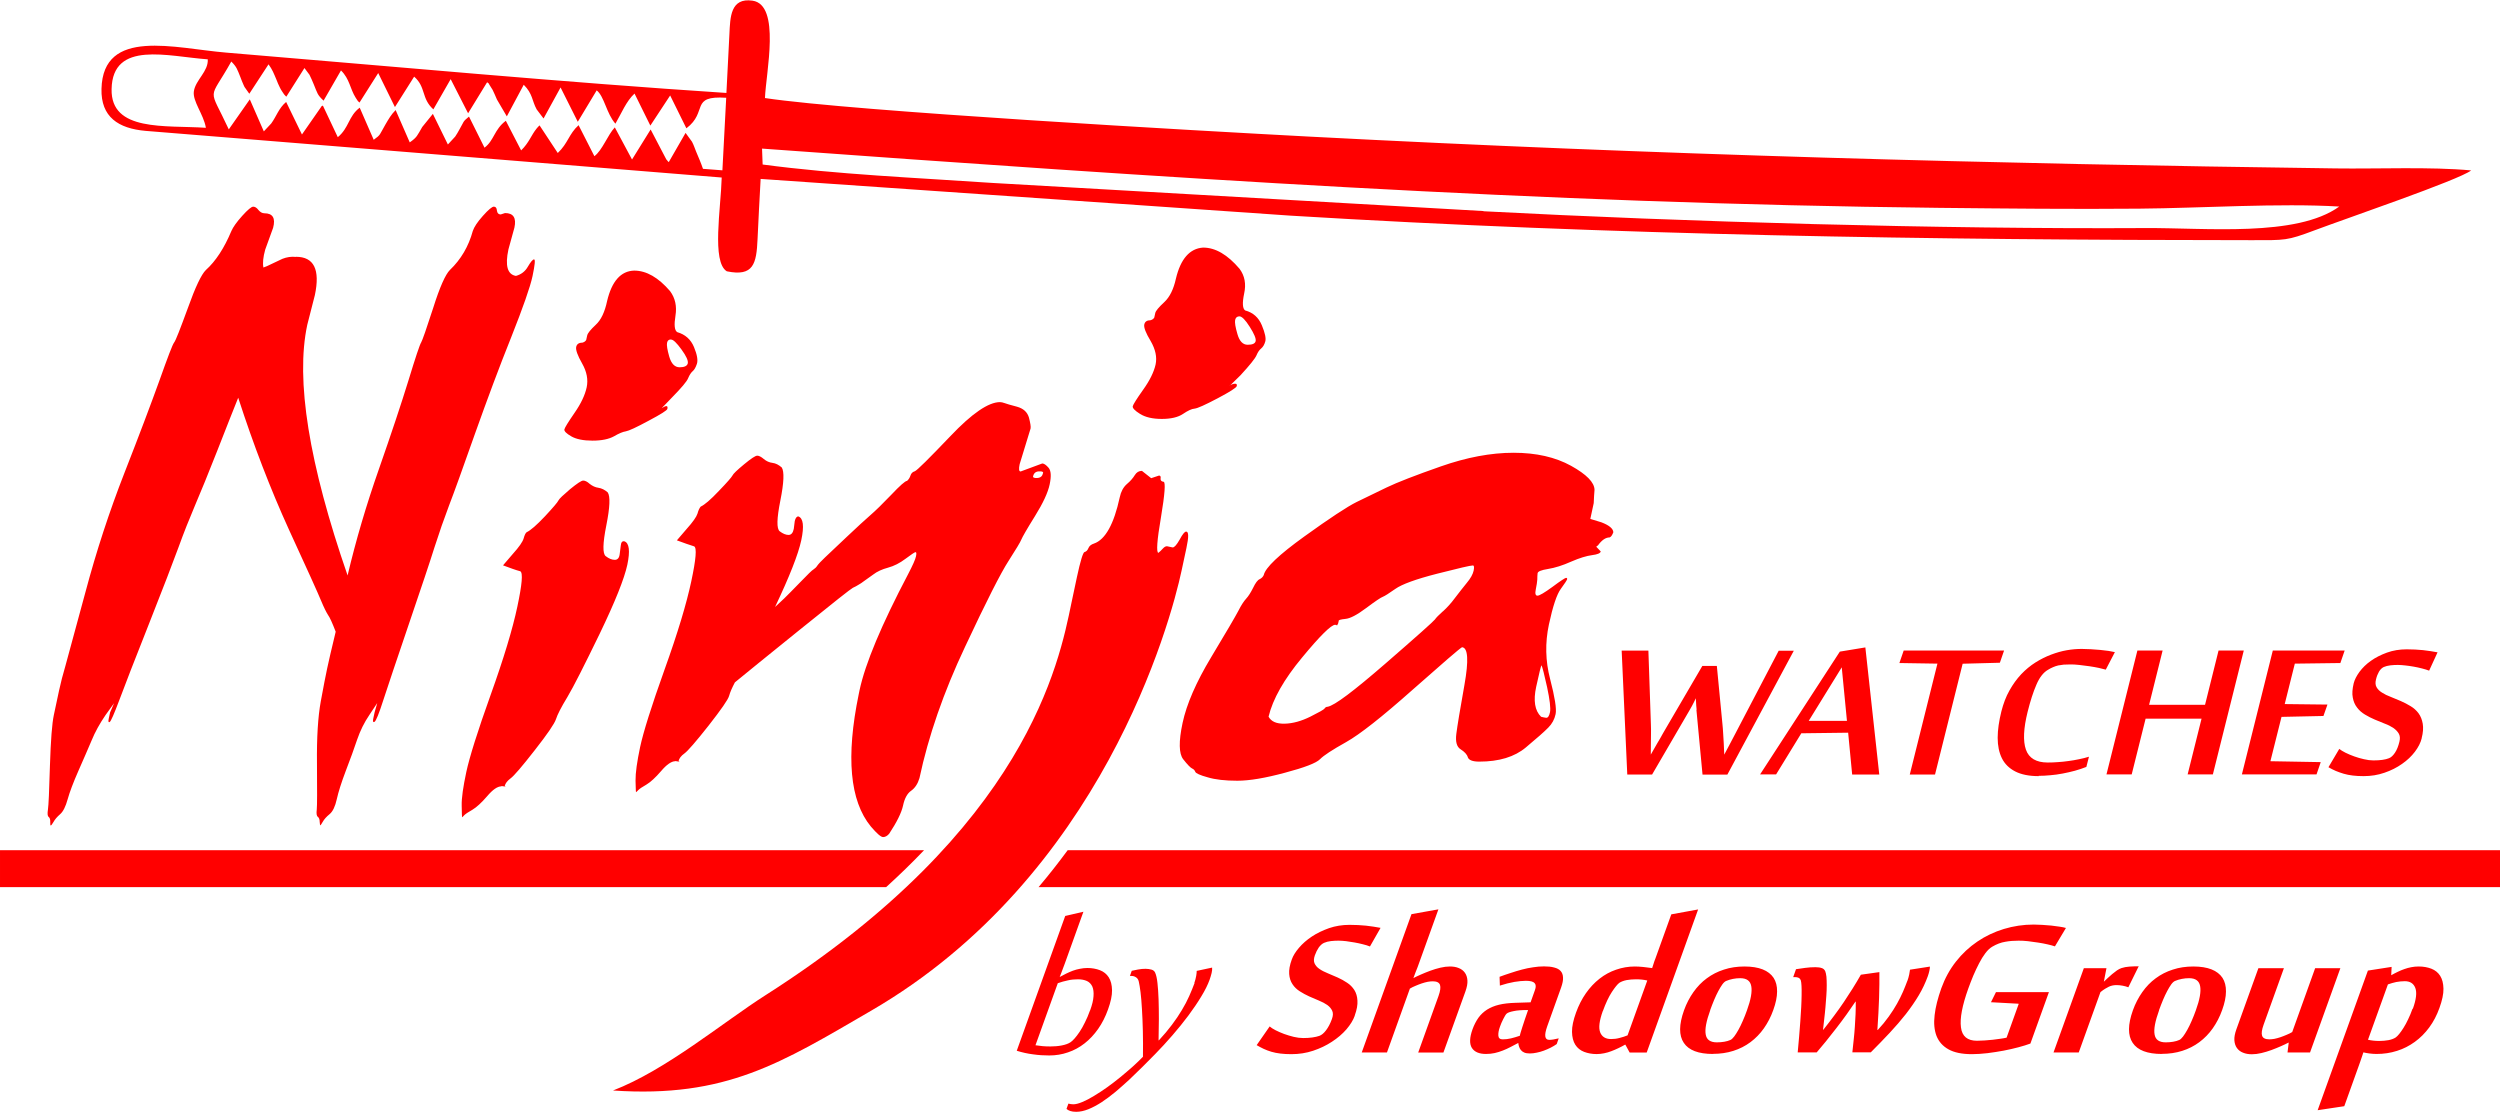 <?xml version="1.0" encoding="UTF-8"?>
<!DOCTYPE svg PUBLIC "-//W3C//DTD SVG 1.1//EN" "http://www.w3.org/Graphics/SVG/1.1/DTD/svg11.dtd">
<!-- Creator: CorelDRAW -->
<svg xmlns="http://www.w3.org/2000/svg" xml:space="preserve" width="1.994in" height="0.887in" version="1.1" style="shape-rendering:geometricPrecision; text-rendering:geometricPrecision; image-rendering:optimizeQuality; fill-rule:evenodd; clip-rule:evenodd"
viewBox="0 0 249.79 111.08"
 xmlns:xlink="http://www.w3.org/1999/xlink"
 xmlns:xodm="http://www.corel.com/coreldraw/odm/2003">
 <defs>
  <style type="text/css">
   <![CDATA[
    .fil0 {fill:red}
   ]]>
  </style>
 </defs>
 <g id="Layer_x0020_1">
  <path class="fil0" d="M29.57 25.64c1.8,0 2.43,1.27 1.89,3.83l-0.76 2.97c-1.18,5.51 0.16,13.85 4.03,25.04 0.83,-3.52 1.88,-7.07 3.13,-10.63 1.25,-3.57 2.23,-6.52 2.95,-8.85 0.71,-2.33 1.14,-3.61 1.27,-3.8 0.12,-0.2 0.52,-1.34 1.2,-3.44 0.66,-2.1 1.23,-3.36 1.67,-3.8 1.11,-1.06 1.87,-2.36 2.29,-3.9 0.13,-0.39 0.46,-0.9 1.01,-1.51 0.55,-0.62 0.92,-0.92 1.09,-0.92 0.18,0 0.29,0.12 0.31,0.39 0.03,0.26 0.16,0.39 0.38,0.39l0.43 -0.14c0.83,0 1.15,0.48 0.94,1.45l-0.6 2.18c-0.35,1.63 -0.1,2.51 0.75,2.65 0.51,-0.14 0.92,-0.44 1.19,-0.92 0.28,-0.48 0.49,-0.73 0.62,-0.73 0.14,0 0.08,0.55 -0.15,1.66 -0.23,1.09 -0.95,3.13 -2.13,6.11 -1.19,2.96 -2.39,6.19 -3.62,9.64 -1.22,3.46 -2.08,5.85 -2.59,7.17 -0.5,1.32 -0.99,2.72 -1.46,4.19 -0.46,1.48 -1.32,4.02 -2.56,7.67 -1.24,3.63 -2.08,6.16 -2.54,7.56 -0.45,1.41 -0.75,2.14 -0.9,2.21 -0.14,0.07 -0.18,-0.06 -0.11,-0.36l0.13 -0.6 0.26 -0.92 -0.78 1.18c-0.52,0.76 -0.92,1.58 -1.23,2.48 -0.31,0.9 -0.67,1.94 -1.13,3.11 -0.44,1.16 -0.74,2.11 -0.9,2.83 -0.16,0.73 -0.4,1.23 -0.71,1.49 -0.33,0.27 -0.55,0.52 -0.69,0.77 -0.14,0.24 -0.22,0.36 -0.25,0.36 -0.02,0 -0.04,-0.12 -0.06,-0.36 -0,-0.25 -0.07,-0.41 -0.19,-0.5 -0.12,-0.09 -0.15,-0.34 -0.1,-0.73 0.04,-0.39 0.04,-1.92 0.02,-4.55 -0.03,-2.64 0.1,-4.72 0.38,-6.25 0.28,-1.51 0.49,-2.62 0.64,-3.3 0.14,-0.68 0.43,-1.91 0.85,-3.66 -0.34,-0.88 -0.59,-1.44 -0.77,-1.68 -0.16,-0.25 -0.4,-0.72 -0.69,-1.42 -0.29,-0.71 -1.36,-3.08 -3.21,-7.1 -1.84,-4.04 -3.53,-8.42 -5.07,-13.18 -0.48,1.18 -1.17,2.95 -2.09,5.29 -0.92,2.33 -1.66,4.16 -2.23,5.48 -0.56,1.32 -1.12,2.72 -1.65,4.19 -0.54,1.48 -1.52,4.02 -2.96,7.67 -1.44,3.63 -2.42,6.16 -2.94,7.56 -0.53,1.41 -0.85,2.14 -0.97,2.21 -0.13,0.07 -0.16,-0.06 -0.09,-0.36l0.13 -0.6 0.4 -0.92 -0.85 1.18c-0.58,0.85 -1.05,1.69 -1.4,2.55 -0.36,0.86 -0.81,1.87 -1.32,3.04 -0.51,1.16 -0.87,2.11 -1.07,2.83 -0.2,0.73 -0.45,1.23 -0.75,1.49 -0.31,0.27 -0.52,0.52 -0.66,0.77 -0.14,0.24 -0.23,0.36 -0.28,0.36 -0.05,0 -0.05,-0.12 -0.05,-0.36 0.01,-0.25 -0.05,-0.41 -0.16,-0.5 -0.12,-0.09 -0.13,-0.34 -0.07,-0.73 0.06,-0.39 0.13,-1.86 0.2,-4.39 0.08,-2.54 0.21,-4.22 0.39,-5.06 0.17,-0.79 0.34,-1.6 0.52,-2.44 0.17,-0.8 0.38,-1.6 0.62,-2.41 0.23,-0.82 0.9,-3.28 2.01,-7.4 1.1,-4.13 2.4,-8.09 3.9,-11.93 1.5,-3.83 2.66,-6.91 3.5,-9.24 0.83,-2.33 1.31,-3.61 1.47,-3.8 0.16,-0.2 0.6,-1.34 1.37,-3.44 0.75,-2.1 1.35,-3.36 1.8,-3.8 0.98,-0.88 1.83,-2.18 2.55,-3.9 0.17,-0.39 0.53,-0.9 1.08,-1.51 0.56,-0.62 0.92,-0.92 1.1,-0.92 0.17,0 0.35,0.1 0.52,0.33 0.18,0.21 0.37,0.33 0.6,0.33 0.83,0 1.13,0.48 0.87,1.45l-0.79 2.18c-0.21,0.76 -0.27,1.35 -0.18,1.79 0.09,-0.04 0.21,-0.09 0.36,-0.14l1.54 -0.73c0.43,-0.17 0.88,-0.24 1.36,-0.19zm129.94 28.99l0.43 0.45c-0.04,0.18 -0.32,0.3 -0.87,0.37 -0.54,0.07 -1.24,0.28 -2.09,0.65 -0.85,0.38 -1.62,0.62 -2.3,0.73 -0.69,0.11 -1.03,0.25 -1.05,0.43 -0.02,0.18 -0.03,0.38 -0.03,0.63 -0.02,0.24 -0.06,0.56 -0.15,0.98 -0.09,0.43 -0.03,0.63 0.17,0.63 0.19,0 0.69,-0.29 1.51,-0.89 0.8,-0.6 1.26,-0.89 1.34,-0.89 0.09,0 0.13,0.05 0.11,0.14 -0.02,0.08 -0.22,0.41 -0.63,0.96 -0.4,0.54 -0.8,1.74 -1.19,3.56 -0.39,1.83 -0.35,3.64 0.12,5.44 0.47,1.82 0.66,2.98 0.55,3.51 -0.11,0.53 -0.36,0.98 -0.73,1.35 -0.36,0.37 -1.11,1.04 -2.24,1.98 -1.13,0.95 -2.68,1.42 -4.66,1.42 -0.66,0 -1.04,-0.15 -1.14,-0.43 -0.08,-0.29 -0.33,-0.55 -0.72,-0.8 -0.39,-0.24 -0.53,-0.76 -0.43,-1.54 0.1,-0.8 0.37,-2.42 0.81,-4.89 0.44,-2.47 0.36,-3.72 -0.24,-3.77 -0.25,0.14 -1.9,1.56 -4.95,4.26 -3.05,2.71 -5.26,4.45 -6.63,5.22 -1.38,0.77 -2.25,1.34 -2.61,1.71 -0.37,0.38 -1.54,0.83 -3.5,1.35 -1.96,0.53 -3.54,0.8 -4.76,0.8 -1.21,0 -2.2,-0.11 -2.96,-0.34 -0.78,-0.21 -1.19,-0.41 -1.24,-0.55 -0.06,-0.16 -0.17,-0.27 -0.33,-0.34 -0.15,-0.07 -0.45,-0.37 -0.88,-0.92 -0.43,-0.55 -0.46,-1.76 -0.06,-3.63 0.4,-1.87 1.35,-4.06 2.86,-6.57 1.51,-2.51 2.41,-4.05 2.71,-4.62 0.29,-0.58 0.56,-0.98 0.79,-1.23 0.22,-0.24 0.45,-0.6 0.69,-1.08 0.23,-0.48 0.45,-0.78 0.65,-0.86 0.19,-0.09 0.33,-0.23 0.41,-0.41 0.16,-0.74 1.52,-2.03 4.06,-3.86 2.54,-1.83 4.29,-2.98 5.22,-3.44 0.94,-0.46 1.94,-0.95 2.99,-1.45 1.06,-0.51 2.86,-1.21 5.43,-2.11 2.57,-0.9 4.99,-1.36 7.26,-1.36 2.27,0 4.18,0.44 5.74,1.3 1.55,0.86 2.34,1.66 2.35,2.41 -0.03,0.35 -0.06,0.79 -0.08,1.32l-0.34 1.58 1.11 0.34c0.78,0.3 1.17,0.63 1.19,0.99 -0.11,0.3 -0.24,0.48 -0.38,0.52 -0.39,0 -0.78,0.27 -1.16,0.8 -0.1,0.05 -0.15,0.09 -0.16,0.14zm-15.34 6.44c0.41,-0.37 0.82,-0.82 1.21,-1.35 0.41,-0.53 0.79,-1.03 1.17,-1.49 0.39,-0.46 0.61,-0.87 0.69,-1.23 0.07,-0.35 0.05,-0.52 -0.08,-0.52 -0.23,0 -1.4,0.27 -3.55,0.82 -2.15,0.55 -3.54,1.06 -4.19,1.52 -0.65,0.46 -1.07,0.72 -1.25,0.79 -0.2,0.07 -0.75,0.44 -1.66,1.12 -0.92,0.69 -1.61,1.05 -2.08,1.09 -0.47,0.05 -0.7,0.11 -0.67,0.2l-0.06 0.26 -0.11 0.2c-0.04,-0.05 -0.1,-0.07 -0.19,-0.07 -0.39,0 -1.5,1.09 -3.3,3.27 -1.81,2.18 -2.93,4.15 -3.35,5.91 0.26,0.48 0.78,0.72 1.61,0.7 0.82,-0.02 1.67,-0.26 2.56,-0.7 0.88,-0.44 1.36,-0.71 1.43,-0.82 0.07,-0.11 0.17,-0.17 0.3,-0.17 0.69,-0.12 2.61,-1.57 5.78,-4.32 3.17,-2.75 4.81,-4.22 4.94,-4.4 0.12,-0.18 0.39,-0.45 0.8,-0.82zm9.85 5.38c-0.05,0.05 -0.23,0.77 -0.53,2.15 -0.3,1.39 -0.14,2.39 0.49,3 0.16,0.04 0.33,0.08 0.5,0.1 0.18,0.02 0.31,-0.17 0.39,-0.56 0.08,-0.39 -0.02,-1.23 -0.29,-2.5 -0.28,-1.28 -0.47,-2.01 -0.56,-2.19zm-39.91 -19.41l0.91 0.72 0.78 -0.26c0.14,0 0.2,0.09 0.16,0.29 -0.02,0.2 0.08,0.3 0.3,0.33 0.21,0.02 0.13,1.21 -0.26,3.54 -0.4,2.33 -0.48,3.52 -0.26,3.56 0.15,-0.12 0.31,-0.27 0.45,-0.43 0.15,-0.16 0.27,-0.23 0.41,-0.23l0.57 0.12c0.17,0 0.4,-0.26 0.7,-0.79 0.28,-0.53 0.5,-0.79 0.63,-0.79 0.27,-0.04 0.29,0.51 0.04,1.65l-0.48 2.24c-1.1,5.17 -7.96,30.59 -31.04,43.99 -8.95,5.2 -14.47,8.73 -25.77,7.96 5.32,-2.05 10.92,-6.77 15.28,-9.55 26.12,-16.66 29.31,-33.3 30.51,-39.1 0,0 0.19,-0.88 0.56,-2.64 0.35,-1.63 0.61,-2.47 0.76,-2.51 0.17,-0.04 0.3,-0.17 0.39,-0.39 0.08,-0.21 0.27,-0.37 0.56,-0.46 1.13,-0.39 1.99,-1.94 2.57,-4.62 0.12,-0.57 0.36,-1.01 0.71,-1.32 0.36,-0.3 0.62,-0.61 0.79,-0.89 0.18,-0.29 0.41,-0.43 0.72,-0.43zm8.75 -8.52c0.21,-0.14 0.38,-0.2 0.54,-0.2 0.16,0 0.21,0.08 0.17,0.24 -0.03,0.15 -0.66,0.56 -1.91,1.22 -1.25,0.66 -2.01,1 -2.3,1.03 -0.29,0.02 -0.67,0.2 -1.16,0.53 -0.49,0.33 -1.2,0.5 -2.12,0.5 -0.92,0 -1.64,-0.17 -2.17,-0.5 -0.53,-0.33 -0.77,-0.59 -0.73,-0.77 0.04,-0.17 0.38,-0.72 1.04,-1.65 0.66,-0.92 1.07,-1.76 1.24,-2.51 0.16,-0.74 -0.01,-1.52 -0.49,-2.35 -0.49,-0.81 -0.7,-1.36 -0.64,-1.65 0.06,-0.29 0.27,-0.43 0.62,-0.43 0.18,-0.05 0.31,-0.14 0.38,-0.27l0.1 -0.46c0.05,-0.21 0.35,-0.57 0.9,-1.08 0.55,-0.51 0.93,-1.3 1.16,-2.34 0.47,-1.98 1.38,-3.02 2.72,-3.11 1.23,0 2.44,0.71 3.64,2.12 0.52,0.7 0.67,1.52 0.46,2.47 -0.2,0.95 -0.16,1.51 0.1,1.69 0.79,0.21 1.35,0.71 1.67,1.49 0.32,0.77 0.43,1.31 0.34,1.61 -0.09,0.32 -0.22,0.54 -0.41,0.7 -0.19,0.15 -0.34,0.38 -0.47,0.69 -0.14,0.32 -0.66,0.97 -1.59,1.98l-1.08 1.06zm0.99 -6.93c-0.24,0 -0.38,0.11 -0.44,0.36 -0.05,0.24 0.02,0.71 0.23,1.42 0.2,0.7 0.54,1.06 1.02,1.06 0.48,0 0.75,-0.12 0.8,-0.37 0.05,-0.24 -0.14,-0.71 -0.59,-1.42 -0.44,-0.7 -0.79,-1.05 -1.03,-1.05zm-56.37 44.45c-0.39,0 -0.87,0.33 -1.43,0.99 -0.56,0.65 -1.05,1.1 -1.47,1.35 -0.43,0.24 -0.7,0.43 -0.82,0.56 -0.12,0.12 -0.19,0.19 -0.21,0.19 -0.02,0 -0.03,-0.38 -0.05,-1.15 -0.01,-0.78 0.15,-1.89 0.46,-3.37 0.32,-1.48 1.12,-4.05 2.44,-7.73 1.32,-3.67 2.2,-6.61 2.67,-8.82 0.47,-2.2 0.57,-3.37 0.28,-3.49 -0.46,-0.14 -1.02,-0.34 -1.72,-0.6l0.97 -1.13c0.63,-0.7 0.99,-1.22 1.09,-1.54 0.09,-0.34 0.2,-0.56 0.32,-0.7 0.39,-0.18 0.99,-0.69 1.81,-1.56 0.83,-0.86 1.28,-1.38 1.36,-1.54 0.08,-0.18 0.47,-0.55 1.17,-1.13 0.7,-0.58 1.13,-0.86 1.31,-0.86 0.17,0 0.39,0.11 0.65,0.33 0.27,0.23 0.56,0.35 0.87,0.39 0.33,0.04 0.63,0.2 0.93,0.46 0.26,0.41 0.22,1.5 -0.14,3.3 -0.36,1.8 -0.39,2.83 -0.06,3.08 0.32,0.24 0.61,0.36 0.88,0.36 0.26,0 0.44,-0.2 0.52,-0.6l0.1 -0.79c0.07,-0.3 0.19,-0.46 0.36,-0.46 0.49,0.18 0.59,0.97 0.29,2.38 -0.3,1.41 -1.18,3.63 -2.62,6.67 0.28,-0.27 0.58,-0.55 0.92,-0.86 0.33,-0.32 0.86,-0.86 1.6,-1.62 0.74,-0.77 1.18,-1.2 1.33,-1.28 0.14,-0.09 0.27,-0.21 0.37,-0.37 0.1,-0.15 0.36,-0.43 0.77,-0.82 0.41,-0.39 1.14,-1.08 2.19,-2.07 1.05,-0.99 1.83,-1.71 2.34,-2.15 0.51,-0.44 1.21,-1.12 2.09,-2.04 0.87,-0.92 1.4,-1.39 1.58,-1.39 0.16,-0.14 0.27,-0.32 0.34,-0.53 0.07,-0.23 0.22,-0.37 0.43,-0.43 0.21,-0.07 1.39,-1.24 3.56,-3.51 2.15,-2.27 3.81,-3.4 4.95,-3.4 0.12,0 0.29,0.03 0.47,0.1 0.18,0.07 0.59,0.19 1.24,0.36 0.64,0.18 1.03,0.54 1.19,1.09 0.14,0.55 0.2,0.91 0.16,1.09l-1.09 3.56c-0.1,0.48 -0.08,0.73 0.1,0.73l2.16 -0.8c0.17,0 0.39,0.15 0.63,0.43 0.25,0.29 0.28,0.85 0.11,1.66 -0.17,0.81 -0.66,1.87 -1.47,3.17 -0.81,1.3 -1.26,2.09 -1.36,2.34 -0.1,0.26 -0.54,0.98 -1.28,2.14 -0.76,1.17 -2.22,4.04 -4.35,8.59 -2.15,4.55 -3.66,8.93 -4.55,13.11 -0.17,0.57 -0.45,0.99 -0.83,1.26 -0.38,0.26 -0.66,0.76 -0.81,1.48 -0.16,0.73 -0.63,1.67 -1.39,2.82 -0.18,0.21 -0.39,0.33 -0.6,0.33 -0.23,0 -0.63,-0.36 -1.23,-1.06 -2.1,-2.56 -2.5,-6.96 -1.21,-13.21 0.03,-0.14 0.06,-0.26 0.08,-0.39 0.57,-2.68 2.2,-6.56 4.86,-11.62 0.46,-0.88 0.72,-1.47 0.78,-1.76 0.06,-0.28 0.05,-0.43 -0.04,-0.43 -0.09,0 -0.42,0.23 -1,0.66 -0.58,0.44 -1.16,0.73 -1.75,0.89 -0.59,0.16 -1.09,0.38 -1.5,0.7 -0.41,0.3 -0.72,0.52 -0.91,0.65 -0.18,0.14 -0.36,0.26 -0.54,0.36 -0.17,0.11 -0.36,0.21 -0.56,0.3 -0.19,0.09 -1.94,1.47 -5.23,4.13 -3.3,2.66 -5.49,4.44 -6.56,5.32 -0.28,0.53 -0.48,0.98 -0.58,1.35 -0.1,0.37 -0.79,1.36 -2.05,2.97 -1.27,1.61 -2.08,2.54 -2.41,2.78 -0.34,0.24 -0.53,0.5 -0.59,0.76l0.11 0.07 -0.45 -0.07zm36.74 -28.8c0.03,-0.12 -0.11,-0.18 -0.43,-0.16 -0.31,0.02 -0.5,0.18 -0.57,0.5 -0.03,0.12 0.12,0.18 0.43,0.16 0.32,-0.02 0.5,-0.18 0.57,-0.5zm-38.11 -6.47c0.46,-0.3 0.65,-0.28 0.57,0.07 -0.03,0.14 -0.64,0.53 -1.87,1.18 -1.22,0.66 -1.98,1.01 -2.28,1.06 -0.29,0.04 -0.69,0.21 -1.19,0.5 -0.51,0.28 -1.22,0.43 -2.14,0.43 -0.92,0 -1.64,-0.15 -2.12,-0.43 -0.49,-0.28 -0.72,-0.52 -0.69,-0.69 0.04,-0.18 0.38,-0.73 1.02,-1.66 0.64,-0.92 1.04,-1.77 1.21,-2.55 0.16,-0.77 0.01,-1.56 -0.45,-2.37 -0.47,-0.82 -0.66,-1.38 -0.6,-1.66 0.06,-0.28 0.26,-0.43 0.62,-0.43 0.18,-0.05 0.31,-0.14 0.38,-0.27l0.1 -0.45c0.05,-0.23 0.33,-0.57 0.85,-1.06 0.53,-0.48 0.91,-1.28 1.14,-2.38 0.47,-1.98 1.37,-3 2.7,-3.04 1.23,0 2.42,0.69 3.59,2.05 0.52,0.7 0.69,1.52 0.54,2.45 -0.15,0.92 -0.1,1.48 0.18,1.65 0.79,0.23 1.35,0.72 1.67,1.49 0.32,0.77 0.41,1.33 0.29,1.68 -0.12,0.36 -0.26,0.6 -0.42,0.73 -0.16,0.14 -0.31,0.36 -0.45,0.69 -0.13,0.34 -0.68,0.98 -1.63,1.95l-1.02 1.06zm0.94 -6.87c-0.23,0 -0.35,0.1 -0.4,0.33 -0.05,0.23 0.02,0.69 0.22,1.39 0.21,0.71 0.55,1.06 1.04,1.06 0.48,0 0.75,-0.14 0.81,-0.39 0.06,-0.27 -0.15,-0.73 -0.63,-1.39 -0.48,-0.66 -0.82,-0.99 -1.04,-0.99zm-16.94 44.65c-0.41,0 -0.88,0.33 -1.44,0.99 -0.56,0.65 -1.05,1.1 -1.47,1.35 -0.43,0.24 -0.7,0.43 -0.82,0.55 -0.12,0.14 -0.19,0.2 -0.21,0.2 -0.01,0 -0.03,-0.38 -0.04,-1.16 -0.02,-0.77 0.15,-1.89 0.46,-3.36 0.32,-1.48 1.12,-4.05 2.43,-7.7 1.31,-3.65 2.2,-6.6 2.67,-8.82 0.47,-2.22 0.58,-3.4 0.29,-3.54 -0.46,-0.12 -1.02,-0.33 -1.72,-0.59l0.97 -1.13c0.64,-0.71 0.99,-1.22 1.09,-1.56 0.09,-0.33 0.19,-0.54 0.3,-0.62 0.39,-0.18 1,-0.71 1.83,-1.59 0.82,-0.88 1.27,-1.41 1.35,-1.59 0.08,-0.17 0.48,-0.54 1.16,-1.12 0.7,-0.57 1.13,-0.86 1.31,-0.86 0.18,0 0.4,0.1 0.65,0.33 0.27,0.21 0.56,0.35 0.87,0.39 0.33,0.05 0.63,0.2 0.93,0.46 0.27,0.39 0.22,1.5 -0.14,3.3 -0.36,1.8 -0.38,2.83 -0.06,3.07 0.32,0.25 0.62,0.37 0.91,0.37 0.28,0 0.45,-0.2 0.49,-0.6l0.1 -0.79c0.03,-0.36 0.15,-0.51 0.37,-0.46 0.48,0.17 0.58,0.96 0.29,2.34 -0.3,1.39 -1.21,3.67 -2.75,6.87 -1.55,3.19 -2.62,5.31 -3.24,6.35 -0.63,1.03 -1,1.77 -1.14,2.21 -0.14,0.44 -0.85,1.48 -2.12,3.1 -1.27,1.63 -2.08,2.57 -2.41,2.81 -0.33,0.25 -0.53,0.5 -0.59,0.77l0.12 0.06 -0.45 -0.06z"/>
  <path class="fil0" d="M-0 88.62l82.02 0 6.52 0c1.31,-1.19 2.58,-2.42 3.79,-3.69l-8.24 0 -84.09 0 0 3.69zm103.78 0l146.01 0 0 -3.69 -143.11 0c-0.93,1.26 -1.9,2.5 -2.91,3.69z"/>
  <path class="fil0" d="M169.52 70.89c-0.02,-0.15 -0.03,-0.3 -0.04,-0.44 -0.01,-0.14 -0.01,-0.26 -0.02,-0.36 0,-0.12 -0.01,-0.23 -0.02,-0.34 -0.05,0.11 -0.11,0.22 -0.17,0.35 -0.06,0.11 -0.13,0.24 -0.2,0.39 -0.08,0.14 -0.16,0.3 -0.26,0.46l-3.74 6.42 -2.48 0 -0.56 -12.38 2.67 0 0.25 7.37c0.01,0.31 0.02,0.63 0.01,0.98 -0,0.35 -0,0.68 -0.01,0.99 -0,0.35 -0,0.71 -0.01,1.05 0.22,-0.39 0.44,-0.77 0.65,-1.14 0.19,-0.31 0.38,-0.64 0.57,-0.99 0.2,-0.35 0.38,-0.65 0.53,-0.91l3.4 -5.82 1.45 0 0.56 5.82c0.03,0.26 0.05,0.56 0.07,0.91 0.02,0.35 0.05,0.68 0.06,0.99 0.02,0.37 0.04,0.75 0.05,1.14 0.21,-0.39 0.41,-0.77 0.6,-1.13 0.17,-0.32 0.34,-0.65 0.52,-0.99 0.18,-0.34 0.33,-0.65 0.47,-0.9l3.85 -7.36 1.51 0 -6.64 12.38 -2.48 0 -0.61 -6.47zm72.45 2.85c-0.11,0.45 -0.34,0.9 -0.68,1.35 -0.34,0.45 -0.77,0.86 -1.29,1.22 -0.51,0.36 -1.1,0.66 -1.75,0.88 -0.66,0.23 -1.35,0.34 -2.09,0.34 -0.4,0 -0.77,-0.02 -1.09,-0.06 -0.32,-0.04 -0.63,-0.1 -0.9,-0.18 -0.28,-0.08 -0.54,-0.18 -0.79,-0.28 -0.25,-0.11 -0.49,-0.23 -0.73,-0.37l1.08 -1.83c0.15,0.12 0.36,0.25 0.62,0.38 0.27,0.13 0.56,0.26 0.88,0.37 0.31,0.11 0.64,0.21 0.97,0.28 0.33,0.08 0.65,0.12 0.94,0.12 0.67,0 1.19,-0.07 1.56,-0.22 0.21,-0.08 0.4,-0.26 0.59,-0.54 0.19,-0.28 0.34,-0.65 0.45,-1.11 0.08,-0.33 0.06,-0.59 -0.06,-0.8 -0.12,-0.21 -0.3,-0.4 -0.54,-0.57 -0.24,-0.16 -0.53,-0.31 -0.86,-0.43 -0.33,-0.13 -0.66,-0.27 -1,-0.41 -0.34,-0.14 -0.66,-0.31 -0.98,-0.5 -0.32,-0.19 -0.58,-0.42 -0.79,-0.7 -0.22,-0.28 -0.36,-0.61 -0.43,-1 -0.08,-0.39 -0.04,-0.86 0.09,-1.42 0.09,-0.36 0.29,-0.75 0.58,-1.15 0.3,-0.4 0.67,-0.77 1.14,-1.1 0.46,-0.33 1,-0.6 1.6,-0.82 0.61,-0.22 1.27,-0.33 1.98,-0.33 0.57,0 1.11,0.03 1.62,0.08 0.5,0.06 0.99,0.13 1.46,0.22l-0.84 1.83c-0.21,-0.08 -0.45,-0.15 -0.72,-0.22 -0.27,-0.07 -0.54,-0.13 -0.83,-0.18 -0.28,-0.05 -0.56,-0.09 -0.84,-0.12 -0.28,-0.03 -0.52,-0.05 -0.74,-0.05 -0.24,0 -0.48,0.01 -0.74,0.04 -0.26,0.03 -0.48,0.09 -0.67,0.17 -0.18,0.09 -0.34,0.24 -0.47,0.46 -0.12,0.21 -0.23,0.47 -0.3,0.78 -0.08,0.31 -0.06,0.58 0.06,0.78 0.12,0.21 0.3,0.39 0.55,0.54 0.25,0.16 0.53,0.3 0.86,0.42 0.33,0.13 0.66,0.27 1.01,0.42 0.34,0.15 0.67,0.32 0.98,0.51 0.32,0.19 0.58,0.43 0.79,0.71 0.21,0.29 0.35,0.63 0.42,1.04 0.07,0.4 0.04,0.89 -0.11,1.46zm-10.51 3.62l-7.46 0 3.09 -12.38 7.18 0 -0.43 1.25 -4.55 0.06 -1.01 4.04 4.27 0.05 -0.4 1.14 -4.19 0.09 -1.11 4.43 5.03 0.09 -0.42 1.22zm-12.88 0l1.39 -5.57 -5.59 0 -1.39 5.57 -2.52 0 3.09 -12.38 2.52 0 -1.35 5.42 5.59 0 1.35 -5.42 2.52 0 -3.09 12.38 -2.52 0zm-14.88 0.17c-0.97,0 -1.75,-0.16 -2.35,-0.47 -0.6,-0.31 -1.05,-0.75 -1.33,-1.32 -0.28,-0.57 -0.42,-1.25 -0.42,-2.04 0,-0.79 0.13,-1.67 0.37,-2.64 0.2,-0.78 0.46,-1.48 0.81,-2.09 0.34,-0.61 0.73,-1.15 1.17,-1.62 0.44,-0.46 0.92,-0.86 1.43,-1.18 0.51,-0.32 1.03,-0.58 1.56,-0.78 0.53,-0.2 1.05,-0.35 1.57,-0.44 0.52,-0.09 1.01,-0.13 1.49,-0.13 0.29,0 0.6,0.01 0.92,0.03 0.32,0.02 0.63,0.04 0.93,0.07 0.3,0.03 0.58,0.06 0.84,0.1 0.25,0.04 0.46,0.08 0.62,0.12l-0.91 1.75c-0.16,-0.05 -0.38,-0.1 -0.68,-0.17 -0.29,-0.06 -0.61,-0.12 -0.96,-0.17 -0.34,-0.05 -0.68,-0.09 -1.02,-0.13 -0.34,-0.04 -0.62,-0.05 -0.86,-0.05 -0.26,0 -0.48,0.01 -0.68,0.02 -0.2,0.02 -0.38,0.05 -0.55,0.08 -0.18,0.04 -0.34,0.1 -0.51,0.17 -0.17,0.07 -0.34,0.16 -0.52,0.27 -0.45,0.26 -0.84,0.75 -1.15,1.48 -0.32,0.73 -0.61,1.64 -0.88,2.72 -0.41,1.65 -0.47,2.91 -0.17,3.77 0.3,0.86 1.03,1.29 2.18,1.29 0.33,0 0.66,-0.01 1.02,-0.04 0.35,-0.02 0.71,-0.06 1.06,-0.11 0.35,-0.05 0.7,-0.1 1.05,-0.18 0.35,-0.07 0.68,-0.15 0.99,-0.25l-0.26 1.02c-0.36,0.14 -0.74,0.27 -1.14,0.38 -0.4,0.11 -0.81,0.2 -1.22,0.28 -0.42,0.08 -0.83,0.14 -1.23,0.17 -0.41,0.04 -0.8,0.06 -1.17,0.06zm-12.88 -0.17l2.76 -11.07 -3.8 -0.06 0.43 -1.25 10.03 0 -0.42 1.22 -3.72 0.1 -2.76 11.07 -2.53 0zm-5.76 0l-0.4 -4.17 -4.68 0.06 -2.52 4.11 -1.6 0 7.97 -12.27 2.55 -0.42 1.39 12.7 -2.71 0zm-0.52 -5.35l-0.52 -5.35 -3.3 5.35 3.82 0z"/>
  <path class="fil0" d="M106.44 91.5l1.81 -0.42 -1.86 5.18c-0.05,0.15 -0.11,0.3 -0.17,0.45 -0.06,0.16 -0.12,0.3 -0.16,0.43 -0.06,0.15 -0.12,0.3 -0.18,0.46 0.22,-0.12 0.44,-0.24 0.65,-0.34 0.22,-0.11 0.44,-0.2 0.67,-0.29 0.23,-0.08 0.46,-0.15 0.7,-0.19 0.24,-0.05 0.49,-0.08 0.75,-0.08 0.46,0 0.88,0.08 1.25,0.22 0.38,0.15 0.67,0.38 0.88,0.71 0.21,0.33 0.32,0.76 0.33,1.29 0.01,0.53 -0.13,1.17 -0.4,1.92 -0.26,0.73 -0.59,1.38 -0.99,1.95 -0.4,0.57 -0.85,1.05 -1.35,1.44 -0.51,0.4 -1.06,0.7 -1.66,0.9 -0.6,0.21 -1.22,0.31 -1.88,0.31 -0.52,0 -1.05,-0.03 -1.6,-0.11 -0.56,-0.07 -1.1,-0.19 -1.64,-0.36l4.85 -13.49zm132.47 5.93c0.22,-0.12 0.43,-0.24 0.65,-0.34 0.22,-0.11 0.44,-0.2 0.67,-0.28 0.23,-0.08 0.46,-0.15 0.7,-0.19 0.24,-0.05 0.49,-0.07 0.75,-0.07 0.46,0 0.88,0.08 1.25,0.22 0.38,0.15 0.67,0.38 0.88,0.71 0.21,0.33 0.32,0.76 0.33,1.29 0.01,0.53 -0.13,1.17 -0.4,1.92 -0.26,0.73 -0.6,1.38 -1.02,1.95 -0.42,0.57 -0.9,1.05 -1.44,1.44 -0.54,0.39 -1.13,0.7 -1.78,0.9 -0.65,0.21 -1.33,0.31 -2.05,0.31 -0.24,0 -0.48,-0.02 -0.71,-0.05 -0.24,-0.03 -0.44,-0.07 -0.6,-0.11 -0.03,0.08 -0.08,0.22 -0.14,0.42 -0.06,0.2 -0.13,0.4 -0.21,0.61l-1.56 4.35 -2.66 0.4 5.02 -13.95 2.37 -0.37 -0.04 0.84zm2.17 3.35c0.34,-0.93 0.42,-1.63 0.25,-2.08 -0.17,-0.45 -0.52,-0.68 -1.05,-0.68 -0.29,0 -0.57,0.03 -0.85,0.08 -0.28,0.06 -0.55,0.14 -0.84,0.24l-1.99 5.53c0.35,0.08 0.73,0.12 1.13,0.12 0.32,0 0.63,-0.03 0.92,-0.08 0.3,-0.06 0.54,-0.15 0.72,-0.27 0.1,-0.07 0.22,-0.19 0.35,-0.35 0.13,-0.16 0.28,-0.37 0.43,-0.61 0.16,-0.25 0.31,-0.53 0.46,-0.85 0.16,-0.32 0.3,-0.67 0.44,-1.06zm-12.88 -4.06l-2.03 5.65c-0.18,0.5 -0.23,0.87 -0.15,1.1 0.08,0.24 0.33,0.36 0.73,0.36 0.15,0 0.31,-0.02 0.5,-0.05 0.19,-0.04 0.38,-0.09 0.59,-0.16 0.21,-0.07 0.41,-0.15 0.62,-0.24 0.21,-0.08 0.4,-0.18 0.57,-0.28l2.29 -6.38 2.52 0 -3.03 8.42 -2.25 0 0.12 -0.98 -0.03 0c-0.21,0.11 -0.46,0.23 -0.76,0.36 -0.3,0.13 -0.61,0.26 -0.94,0.38 -0.33,0.12 -0.66,0.22 -1,0.3 -0.34,0.08 -0.65,0.12 -0.95,0.12 -0.34,0 -0.63,-0.05 -0.89,-0.16 -0.26,-0.1 -0.46,-0.26 -0.61,-0.47 -0.15,-0.21 -0.23,-0.47 -0.25,-0.77 -0.02,-0.31 0.05,-0.67 0.2,-1.09l2.2 -6.11 2.52 0zm-12.19 8.57c-1.45,0 -2.43,-0.37 -2.92,-1.11 -0.5,-0.74 -0.49,-1.82 0.02,-3.25 0.24,-0.67 0.56,-1.28 0.94,-1.82 0.39,-0.55 0.83,-1.01 1.34,-1.38 0.51,-0.38 1.08,-0.67 1.71,-0.87 0.63,-0.21 1.32,-0.31 2.05,-0.31 0.73,0 1.34,0.1 1.82,0.29 0.48,0.19 0.85,0.48 1.09,0.84 0.24,0.37 0.36,0.83 0.35,1.37 -0,0.54 -0.13,1.16 -0.38,1.85 -0.24,0.68 -0.56,1.29 -0.94,1.83 -0.38,0.54 -0.83,1 -1.34,1.38 -0.51,0.38 -1.08,0.67 -1.71,0.87 -0.63,0.2 -1.31,0.3 -2.04,0.3zm-0.28 -4.37c-0.4,1.1 -0.55,1.91 -0.45,2.43 0.09,0.52 0.46,0.78 1.11,0.78 0.26,0 0.5,-0.02 0.74,-0.06 0.24,-0.04 0.44,-0.1 0.62,-0.18 0.11,-0.05 0.23,-0.16 0.37,-0.34 0.13,-0.18 0.28,-0.4 0.42,-0.66 0.15,-0.26 0.29,-0.56 0.44,-0.9 0.15,-0.34 0.29,-0.69 0.42,-1.06 0.39,-1.07 0.53,-1.87 0.43,-2.41 -0.09,-0.53 -0.46,-0.8 -1.1,-0.8 -0.24,0 -0.48,0.02 -0.73,0.07 -0.25,0.05 -0.48,0.12 -0.69,0.21 -0.11,0.05 -0.24,0.16 -0.37,0.34 -0.13,0.18 -0.26,0.4 -0.4,0.66 -0.14,0.26 -0.28,0.56 -0.42,0.89 -0.14,0.33 -0.27,0.68 -0.4,1.03zm-3.07 -2.29c-0.17,-0.07 -0.36,-0.12 -0.57,-0.16 -0.2,-0.04 -0.41,-0.06 -0.61,-0.06 -0.15,0 -0.29,0.01 -0.41,0.04 -0.12,0.03 -0.25,0.06 -0.36,0.12 -0.12,0.06 -0.25,0.13 -0.38,0.21 -0.14,0.09 -0.29,0.19 -0.46,0.33l-2.17 6.03 -2.52 0 3.03 -8.42 2.26 0 -0.26 1.34 0.01 0c0.1,-0.1 0.22,-0.21 0.37,-0.35 0.15,-0.13 0.29,-0.27 0.45,-0.4 0.16,-0.13 0.32,-0.25 0.48,-0.37 0.16,-0.11 0.31,-0.18 0.45,-0.23 0.24,-0.08 0.51,-0.13 0.8,-0.15 0.29,-0.02 0.6,-0.03 0.92,-0.03l-1.03 2.09zm-10.98 1.64l-2.75 -0.15 0.5 -1.01 5.29 0 -1.85 5.14c-0.33,0.12 -0.73,0.25 -1.19,0.37 -0.46,0.12 -0.96,0.24 -1.49,0.34 -0.53,0.1 -1.07,0.18 -1.61,0.25 -0.54,0.06 -1.06,0.1 -1.55,0.1 -0.99,0 -1.77,-0.16 -2.34,-0.48 -0.58,-0.32 -0.97,-0.77 -1.2,-1.34 -0.22,-0.58 -0.29,-1.27 -0.19,-2.08 0.09,-0.81 0.32,-1.7 0.67,-2.69 0.36,-0.99 0.84,-1.87 1.46,-2.66 0.62,-0.79 1.33,-1.45 2.14,-2 0.81,-0.55 1.7,-0.97 2.65,-1.26 0.96,-0.29 1.95,-0.44 2.98,-0.44 0.25,0 0.53,0.01 0.84,0.03 0.31,0.02 0.61,0.04 0.91,0.07 0.29,0.03 0.57,0.07 0.83,0.11 0.26,0.04 0.48,0.08 0.64,0.13l-1.1 1.84c-0.19,-0.07 -0.44,-0.13 -0.73,-0.2 -0.3,-0.07 -0.62,-0.13 -0.95,-0.18 -0.34,-0.05 -0.68,-0.1 -1.02,-0.14 -0.34,-0.04 -0.65,-0.05 -0.93,-0.05 -0.46,0 -0.9,0.03 -1.33,0.11 -0.43,0.07 -0.86,0.23 -1.3,0.49 -0.24,0.14 -0.47,0.36 -0.69,0.65 -0.22,0.29 -0.43,0.63 -0.63,1.02 -0.2,0.38 -0.39,0.79 -0.58,1.23 -0.18,0.44 -0.35,0.87 -0.5,1.29 -0.6,1.68 -0.85,2.97 -0.73,3.87 0.11,0.9 0.65,1.34 1.6,1.34 0.24,0 0.49,-0.01 0.77,-0.03 0.27,-0.02 0.54,-0.04 0.81,-0.07 0.27,-0.03 0.52,-0.07 0.76,-0.1 0.24,-0.03 0.44,-0.07 0.62,-0.11l1.21 -3.37zm-11.09 -2.31c0.07,-0.19 0.12,-0.39 0.17,-0.61 0.04,-0.21 0.07,-0.37 0.08,-0.48l1.99 -0.31c0,0.11 -0.02,0.26 -0.06,0.44 -0.04,0.18 -0.09,0.35 -0.15,0.52 -0.24,0.66 -0.54,1.3 -0.91,1.92 -0.37,0.62 -0.8,1.24 -1.28,1.86 -0.49,0.62 -1.02,1.24 -1.62,1.88 -0.59,0.63 -1.22,1.28 -1.89,1.95l-1.84 0c0.05,-0.45 0.09,-0.89 0.14,-1.32 0.04,-0.42 0.09,-0.84 0.11,-1.26 0.03,-0.41 0.05,-0.82 0.07,-1.23 0.02,-0.41 0.02,-0.83 0.02,-1.26l-0.03 0c-0.26,0.39 -0.55,0.81 -0.88,1.27 -0.33,0.46 -0.67,0.92 -1.03,1.38 -0.36,0.46 -0.7,0.9 -1.05,1.33 -0.34,0.42 -0.65,0.79 -0.91,1.09l-1.9 0c0.05,-0.52 0.1,-1.04 0.14,-1.56 0.05,-0.53 0.09,-1.04 0.12,-1.53 0.04,-0.5 0.06,-0.97 0.09,-1.42 0.02,-0.45 0.04,-0.86 0.04,-1.22 0.01,-0.36 0,-0.67 -0.01,-0.92 -0.01,-0.25 -0.04,-0.43 -0.07,-0.54 -0.05,-0.13 -0.13,-0.22 -0.22,-0.26 -0.1,-0.05 -0.22,-0.07 -0.36,-0.07l-0.18 0 0.28 -0.79c0.25,-0.04 0.54,-0.08 0.9,-0.13 0.35,-0.05 0.7,-0.07 1.04,-0.07 0.26,0 0.48,0.03 0.64,0.09 0.16,0.05 0.27,0.16 0.34,0.31 0.05,0.12 0.09,0.31 0.12,0.55 0.02,0.24 0.03,0.53 0.03,0.85 -0,0.32 -0.01,0.68 -0.04,1.06 -0.02,0.38 -0.05,0.77 -0.09,1.16 -0.04,0.4 -0.07,0.78 -0.12,1.16 -0.04,0.38 -0.08,0.74 -0.12,1.07l0.03 0c0.39,-0.5 0.76,-0.97 1.09,-1.42 0.34,-0.45 0.66,-0.91 0.96,-1.35 0.3,-0.45 0.59,-0.9 0.87,-1.34 0.28,-0.45 0.56,-0.91 0.83,-1.39l1.85 -0.26c0.01,0.77 0,1.62 -0.03,2.58 -0.03,0.95 -0.09,2.02 -0.17,3.2l0.04 0c0.42,-0.45 0.78,-0.89 1.1,-1.34 0.31,-0.44 0.59,-0.86 0.82,-1.28 0.23,-0.41 0.43,-0.81 0.6,-1.2 0.17,-0.39 0.31,-0.76 0.44,-1.1zm-19.43 7.33c-1.45,0 -2.43,-0.37 -2.92,-1.11 -0.5,-0.74 -0.49,-1.82 0.02,-3.25 0.24,-0.67 0.56,-1.28 0.94,-1.82 0.39,-0.55 0.83,-1.01 1.34,-1.38 0.51,-0.38 1.08,-0.67 1.71,-0.87 0.63,-0.21 1.32,-0.31 2.05,-0.31 0.73,0 1.34,0.1 1.82,0.29 0.48,0.19 0.85,0.48 1.09,0.84 0.24,0.37 0.36,0.83 0.35,1.37 -0,0.54 -0.13,1.16 -0.38,1.85 -0.24,0.68 -0.56,1.29 -0.94,1.83 -0.38,0.54 -0.83,1 -1.34,1.38 -0.51,0.38 -1.08,0.67 -1.71,0.87 -0.63,0.2 -1.31,0.3 -2.04,0.3zm-0.28 -4.37c-0.4,1.1 -0.55,1.91 -0.45,2.43 0.09,0.52 0.46,0.78 1.11,0.78 0.26,0 0.5,-0.02 0.74,-0.06 0.24,-0.04 0.44,-0.1 0.62,-0.18 0.11,-0.05 0.23,-0.16 0.37,-0.34 0.13,-0.18 0.28,-0.4 0.42,-0.66 0.15,-0.26 0.29,-0.56 0.44,-0.9 0.15,-0.34 0.29,-0.69 0.42,-1.06 0.39,-1.07 0.53,-1.87 0.43,-2.41 -0.09,-0.53 -0.46,-0.8 -1.1,-0.8 -0.24,0 -0.48,0.02 -0.73,0.07 -0.25,0.05 -0.48,0.12 -0.69,0.21 -0.11,0.05 -0.24,0.16 -0.37,0.34 -0.13,0.18 -0.26,0.4 -0.4,0.66 -0.14,0.26 -0.28,0.56 -0.42,0.89 -0.14,0.33 -0.27,0.68 -0.4,1.03zm-5.8 -4.22c0.04,-0.12 0.07,-0.24 0.12,-0.37 0.03,-0.1 0.06,-0.2 0.1,-0.31 0.04,-0.11 0.07,-0.2 0.1,-0.26l1.59 -4.42 2.68 -0.49 -5.14 14.3 -1.7 0 -0.43 -0.79 -0.03 0c-0.22,0.13 -0.44,0.24 -0.67,0.35 -0.23,0.11 -0.46,0.21 -0.7,0.3 -0.23,0.09 -0.47,0.16 -0.72,0.21 -0.25,0.05 -0.5,0.08 -0.75,0.08 -0.46,0 -0.88,-0.08 -1.25,-0.22 -0.38,-0.15 -0.67,-0.38 -0.88,-0.71 -0.21,-0.33 -0.32,-0.76 -0.33,-1.29 -0.01,-0.53 0.13,-1.17 0.4,-1.92 0.26,-0.72 0.59,-1.37 0.99,-1.94 0.4,-0.57 0.85,-1.05 1.36,-1.45 0.51,-0.4 1.06,-0.7 1.65,-0.9 0.6,-0.21 1.22,-0.32 1.88,-0.32 0.26,0 0.54,0.02 0.85,0.05 0.31,0.03 0.6,0.07 0.89,0.11zm-4.94 4.31c-0.34,0.96 -0.43,1.66 -0.26,2.11 0.17,0.45 0.54,0.68 1.09,0.68 0.28,0 0.56,-0.03 0.85,-0.11 0.29,-0.07 0.55,-0.16 0.8,-0.26l1.97 -5.48c-0.35,-0.08 -0.72,-0.12 -1.12,-0.12 -0.34,0 -0.66,0.03 -0.95,0.08 -0.29,0.06 -0.53,0.15 -0.72,0.27 -0.19,0.14 -0.44,0.45 -0.75,0.92 -0.31,0.47 -0.61,1.11 -0.9,1.91zm-5.33 2.87c0.22,0 0.53,-0.05 0.93,-0.15l-0.2 0.57c-0.18,0.13 -0.37,0.24 -0.6,0.36 -0.22,0.11 -0.45,0.21 -0.69,0.3 -0.24,0.08 -0.47,0.16 -0.71,0.2 -0.24,0.05 -0.46,0.08 -0.68,0.08 -0.23,0 -0.42,-0.03 -0.56,-0.09 -0.14,-0.06 -0.25,-0.14 -0.34,-0.25 -0.08,-0.1 -0.14,-0.21 -0.18,-0.34 -0.04,-0.12 -0.07,-0.25 -0.08,-0.37 -0.26,0.14 -0.52,0.27 -0.78,0.41 -0.25,0.13 -0.51,0.25 -0.77,0.35 -0.26,0.11 -0.53,0.18 -0.81,0.25 -0.27,0.06 -0.56,0.09 -0.87,0.09 -0.69,0 -1.16,-0.21 -1.41,-0.61 -0.25,-0.41 -0.23,-1.03 0.07,-1.86 0.16,-0.44 0.36,-0.82 0.59,-1.15 0.23,-0.32 0.52,-0.59 0.86,-0.81 0.34,-0.21 0.74,-0.38 1.2,-0.49 0.46,-0.11 1,-0.17 1.61,-0.19l1.54 -0.05 0.43 -1.21c0.12,-0.32 0.11,-0.56 -0.03,-0.71 -0.13,-0.15 -0.42,-0.23 -0.87,-0.23 -0.32,0 -0.71,0.04 -1.15,0.11 -0.45,0.08 -0.93,0.2 -1.45,0.37l-0.03 -0.88c0.35,-0.13 0.72,-0.26 1.1,-0.38 0.38,-0.13 0.75,-0.24 1.13,-0.34 0.37,-0.1 0.75,-0.18 1.12,-0.23 0.37,-0.06 0.73,-0.09 1.09,-0.09 0.39,0 0.72,0.03 1.01,0.11 0.28,0.07 0.5,0.18 0.65,0.35 0.15,0.16 0.23,0.38 0.24,0.65 0.02,0.27 -0.05,0.6 -0.19,1l-1.39 3.88c-0.32,0.9 -0.25,1.35 0.2,1.35zm-2.96 -0.4c0,-0.03 0.03,-0.13 0.07,-0.28 0.05,-0.15 0.11,-0.34 0.18,-0.58 0.07,-0.24 0.16,-0.5 0.26,-0.79 0.1,-0.29 0.2,-0.6 0.32,-0.93 -0.62,0 -1.1,0.03 -1.45,0.11 -0.35,0.07 -0.58,0.15 -0.69,0.25 -0.05,0.04 -0.1,0.11 -0.16,0.21 -0.06,0.1 -0.12,0.21 -0.18,0.33 -0.06,0.13 -0.12,0.25 -0.18,0.38 -0.06,0.13 -0.1,0.25 -0.14,0.36 -0.14,0.38 -0.19,0.68 -0.17,0.93 0.02,0.24 0.17,0.36 0.43,0.36 0.28,0 0.56,-0.03 0.84,-0.1 0.28,-0.07 0.56,-0.15 0.85,-0.25zm-10.63 -5.77c0.21,-0.11 0.46,-0.23 0.76,-0.36 0.3,-0.13 0.61,-0.26 0.94,-0.38 0.33,-0.12 0.66,-0.22 1,-0.3 0.34,-0.08 0.65,-0.12 0.95,-0.12 0.34,0 0.63,0.05 0.89,0.16 0.26,0.1 0.46,0.26 0.61,0.47 0.15,0.21 0.23,0.47 0.25,0.77 0.02,0.31 -0.05,0.67 -0.2,1.09l-2.2 6.11 -2.52 0 2.03 -5.65c0.18,-0.5 0.23,-0.87 0.15,-1.11 -0.08,-0.24 -0.33,-0.36 -0.73,-0.36 -0.15,0 -0.31,0.02 -0.5,0.05 -0.19,0.04 -0.38,0.09 -0.59,0.16 -0.21,0.07 -0.41,0.15 -0.62,0.24 -0.21,0.08 -0.4,0.18 -0.57,0.28l-2.29 6.38 -2.52 0 4.97 -13.82 2.69 -0.48 -1.89 5.25c-0.05,0.15 -0.11,0.32 -0.18,0.5 -0.07,0.18 -0.14,0.36 -0.21,0.53 -0.08,0.19 -0.15,0.39 -0.22,0.59l0.03 0zm-5.85 3.74c-0.16,0.46 -0.45,0.92 -0.84,1.38 -0.4,0.46 -0.88,0.87 -1.45,1.24 -0.56,0.37 -1.19,0.67 -1.88,0.9 -0.69,0.23 -1.41,0.34 -2.17,0.34 -0.41,0 -0.78,-0.02 -1.1,-0.06 -0.33,-0.04 -0.63,-0.1 -0.9,-0.18 -0.27,-0.08 -0.53,-0.18 -0.77,-0.29 -0.24,-0.11 -0.47,-0.24 -0.7,-0.37l1.3 -1.87c0.14,0.12 0.33,0.25 0.59,0.38 0.26,0.13 0.55,0.26 0.85,0.37 0.31,0.11 0.63,0.21 0.96,0.29 0.33,0.08 0.65,0.12 0.95,0.12 0.68,0 1.22,-0.08 1.62,-0.22 0.22,-0.08 0.44,-0.26 0.66,-0.55 0.22,-0.29 0.42,-0.66 0.59,-1.13 0.12,-0.33 0.13,-0.6 0.03,-0.82 -0.1,-0.22 -0.26,-0.41 -0.49,-0.58 -0.23,-0.16 -0.51,-0.31 -0.83,-0.44 -0.32,-0.13 -0.65,-0.27 -0.98,-0.42 -0.33,-0.15 -0.64,-0.32 -0.94,-0.51 -0.3,-0.19 -0.55,-0.43 -0.73,-0.71 -0.19,-0.28 -0.3,-0.62 -0.33,-1.02 -0.03,-0.4 0.05,-0.88 0.26,-1.45 0.13,-0.37 0.37,-0.76 0.72,-1.17 0.35,-0.41 0.77,-0.78 1.28,-1.12 0.51,-0.34 1.08,-0.61 1.72,-0.84 0.64,-0.22 1.33,-0.33 2.05,-0.33 0.58,0 1.13,0.03 1.64,0.08 0.5,0.06 1,0.13 1.46,0.22l-1.06 1.86c-0.21,-0.08 -0.44,-0.16 -0.71,-0.22 -0.27,-0.07 -0.54,-0.13 -0.83,-0.18 -0.28,-0.05 -0.56,-0.09 -0.84,-0.13 -0.28,-0.03 -0.53,-0.05 -0.75,-0.05 -0.24,0 -0.49,0.01 -0.76,0.04 -0.27,0.03 -0.5,0.09 -0.7,0.18 -0.2,0.09 -0.37,0.25 -0.53,0.47 -0.15,0.22 -0.28,0.48 -0.39,0.79 -0.11,0.32 -0.12,0.59 -0.02,0.8 0.1,0.21 0.26,0.4 0.49,0.55 0.23,0.16 0.51,0.3 0.83,0.43 0.32,0.13 0.65,0.27 0.98,0.42 0.33,0.15 0.65,0.32 0.94,0.52 0.3,0.19 0.54,0.44 0.73,0.73 0.18,0.29 0.29,0.64 0.31,1.06 0.03,0.41 -0.06,0.91 -0.27,1.49zm-16.04 -3.24c0.04,-0.11 0.08,-0.24 0.11,-0.36 0.03,-0.13 0.06,-0.25 0.08,-0.36 0.02,-0.11 0.03,-0.21 0.04,-0.29 0.01,-0.09 0.01,-0.16 0.01,-0.21l1.54 -0.33c0.02,0.14 -0,0.32 -0.05,0.54 -0.05,0.21 -0.12,0.44 -0.2,0.67 -0.18,0.5 -0.45,1.05 -0.83,1.67 -0.37,0.62 -0.81,1.26 -1.29,1.91 -0.49,0.66 -1.03,1.32 -1.6,1.98 -0.58,0.67 -1.15,1.29 -1.72,1.87 -0.4,0.4 -0.82,0.82 -1.25,1.26 -0.44,0.44 -0.89,0.87 -1.34,1.3 -0.46,0.42 -0.92,0.83 -1.38,1.22 -0.47,0.39 -0.93,0.73 -1.38,1.03 -0.45,0.29 -0.9,0.53 -1.32,0.7 -0.43,0.17 -0.84,0.26 -1.22,0.26 -0.24,0 -0.43,-0.03 -0.59,-0.08 -0.15,-0.05 -0.28,-0.12 -0.38,-0.21l0.19 -0.53c0.07,0.02 0.14,0.03 0.24,0.05 0.09,0.01 0.17,0.02 0.25,0.02 0.24,0 0.54,-0.08 0.9,-0.23 0.36,-0.15 0.75,-0.35 1.17,-0.61 0.42,-0.25 0.86,-0.54 1.31,-0.86 0.45,-0.33 0.9,-0.66 1.33,-1.02 0.44,-0.36 0.84,-0.71 1.23,-1.05 0.39,-0.35 0.73,-0.68 1.02,-0.98 0.01,-0.92 0.01,-1.78 -0.01,-2.58 -0.02,-0.8 -0.05,-1.53 -0.09,-2.18 -0.04,-0.65 -0.08,-1.21 -0.14,-1.68 -0.06,-0.47 -0.12,-0.84 -0.18,-1.09 -0.05,-0.2 -0.15,-0.34 -0.29,-0.42 -0.14,-0.09 -0.29,-0.13 -0.46,-0.13l-0.13 0 0.18 -0.51c0.15,-0.04 0.36,-0.08 0.63,-0.13 0.26,-0.05 0.51,-0.07 0.75,-0.07 0.21,0 0.41,0.03 0.59,0.08 0.18,0.05 0.31,0.16 0.37,0.31 0.1,0.22 0.18,0.56 0.23,1.03 0.05,0.47 0.09,1 0.11,1.61 0.02,0.61 0.03,1.27 0.03,1.98 -0,0.71 -0.02,1.42 -0.03,2.14l0.03 0c0.49,-0.53 0.93,-1.05 1.31,-1.56 0.38,-0.5 0.71,-1 0.99,-1.47 0.29,-0.48 0.53,-0.94 0.73,-1.39 0.2,-0.45 0.38,-0.89 0.54,-1.32zm-10.41 2.73c0.2,-0.55 0.32,-1.03 0.34,-1.42 0.03,-0.39 -0.01,-0.71 -0.12,-0.97 -0.12,-0.25 -0.3,-0.44 -0.54,-0.55 -0.25,-0.11 -0.54,-0.17 -0.89,-0.17 -0.34,0 -0.68,0.03 -1.02,0.11 -0.33,0.07 -0.67,0.16 -1,0.28l-2.23 6.2c0.25,0.04 0.49,0.07 0.72,0.09 0.24,0.02 0.49,0.03 0.77,0.03 0.39,0 0.77,-0.03 1.13,-0.1 0.36,-0.07 0.65,-0.17 0.88,-0.32 0.12,-0.08 0.26,-0.21 0.41,-0.38 0.15,-0.17 0.32,-0.39 0.5,-0.66 0.18,-0.27 0.36,-0.58 0.53,-0.94 0.18,-0.35 0.35,-0.75 0.51,-1.2z"/>
  <path class="fil0" d="M76.44 9.78c8.85,1.33 43.58,3.28 54.36,3.85 34.43,1.81 68.18,2.72 102.57,3.18 4.21,0.06 9.47,-0.18 13.54,0.2 -1.21,0.95 -12.58,4.83 -15.66,5.99 -2.77,1.04 -2.9,0.98 -6.24,0.98 -31.96,-0.01 -64.12,-0.5 -96.05,-2.45l-52.96 -3.67c-0.11,2.01 -0.22,4.02 -0.31,6.04 -0.11,2.41 -0.39,3.75 -3.07,3.19 -1.53,-0.93 -0.59,-6.31 -0.51,-9.37l-57.56 -4.66c-2.73,-0.24 -4.48,-1.39 -4.41,-4.2 0.15,-6.16 7.35,-4.04 12.47,-3.62 16.39,1.36 33.75,2.97 49.97,4.03 0.1,-1.96 0.21,-3.93 0.3,-5.89 0.08,-1.67 0.1,-3.65 2.31,-3.33 2.84,0.42 1.34,7.17 1.24,9.74zm71.78 11.29l-49.07 -2.81c-7.48,-0.51 -15.56,-0.85 -22.95,-1.84l-0.06 -1.59c39.82,2.89 77.57,5.48 117.65,5.92 6.65,0.07 13.34,0.14 19.97,0.08 6.13,-0.05 13.97,-0.57 19.97,-0.21 -4.27,3.09 -13.37,2.11 -19.4,2.15 -20.32,0.12 -46.04,-0.62 -66.1,-1.68zm-119.61 -11.43l1.81 -2.86 0.5 0.67c0.09,0.16 0.35,0.76 0.43,0.96 0.38,0.91 0.34,1.03 0.98,1.63l1.74 -3.02c0.87,0.85 0.9,1.83 1.47,2.73 0.27,0.42 0.18,0.29 0.38,0.48l1.87 -2.95 1.67 3.4 1.92 -3.04c1.2,1.05 0.7,2.17 1.92,3.27l1.73 -3.02 1.74 3.41 1.9 -3.1c0.13,0.1 0.19,0.12 0.21,0.22l0.34 0.54c0.09,0.17 0.32,0.7 0.43,0.96l0.99 1.69 1.69 -3.16c0.91,0.91 0.81,1.58 1.29,2.46l0.69 0.91 1.7 -3.1 1.72 3.43 1.89 -3.14c0.76,0.6 0.98,2.33 1.87,3.33 0.59,-1.01 1.08,-2.25 1.91,-3.01l1.58 3.2 1.98 -3.01 1.62 3.28c2.2,-1.65 0.3,-3.29 3.98,-3.05l-0.38 7.25 -1.94 -0.15c-0.19,-0.56 -0.44,-1.14 -0.69,-1.73 -0.13,-0.31 -0.23,-0.65 -0.41,-0.98l-0.64 -0.88 -1.68 2.92c-0.15,-0.12 -0.21,-0.28 -0.23,-0.24l-1.58 -3.02 -1.86 3 -1.72 -3.21c-0.72,0.77 -1.23,2.26 -2.04,2.88l-1.58 -3.1c-0.98,0.89 -1.04,1.79 -2.08,2.78l-1.82 -2.76c-0.03,0.03 -0.12,0.11 -0.15,0.15 -0.04,0.04 -0.1,0.11 -0.14,0.16 -0.55,0.68 -0.75,1.41 -1.55,2.19l-1.53 -2.96c-1.18,0.89 -1.14,1.93 -2.13,2.69l-1.55 -3.11c-0.66,0.54 -0.47,0.46 -0.95,1.28 -0.14,0.25 -0.28,0.51 -0.43,0.72l-0.73 0.79 -1.5 -3.06 -1.06 1.31c-0.52,0.88 -0.5,1.01 -1.25,1.54l-1.41 -3.23c-0.46,0.47 -0.68,0.86 -1.03,1.46 -0.59,1.01 -0.43,0.99 -1.16,1.51l-1.4 -3.21c-1.14,0.87 -1.06,2.02 -2.19,2.95l-1.49 -3.16c-0.1,0.06 -0.17,0.07 -0.19,0.16l-1.9 2.73 -1.58 -3.25c-0.74,0.62 -0.97,1.44 -1.49,2.15l-0.74 0.79 -1.4 -3.2 -2.1 3c-2.06,-4.45 -2.04,-2.68 0.25,-6.78 0.55,0.55 0.59,0.77 0.91,1.56 0.11,0.26 0.18,0.51 0.32,0.79 0.03,0.06 0.06,0.13 0.09,0.19l0.48 0.68 1.92 -2.94c0.39,0.53 0.52,0.9 0.79,1.53 0.11,0.27 0.2,0.52 0.34,0.78 0.18,0.33 0.02,0.07 0.21,0.37 0.28,0.43 0.18,0.28 0.4,0.52zm-8.05 3.11c-4.03,-0.27 -9.5,0.42 -9.41,-3.86 0.09,-4.92 5.67,-3.25 9.61,-2.98 0.07,1.21 -1.22,2.06 -1.39,3.19 -0.15,0.99 0.97,2.3 1.2,3.64z"/>
 </g>
</svg>
